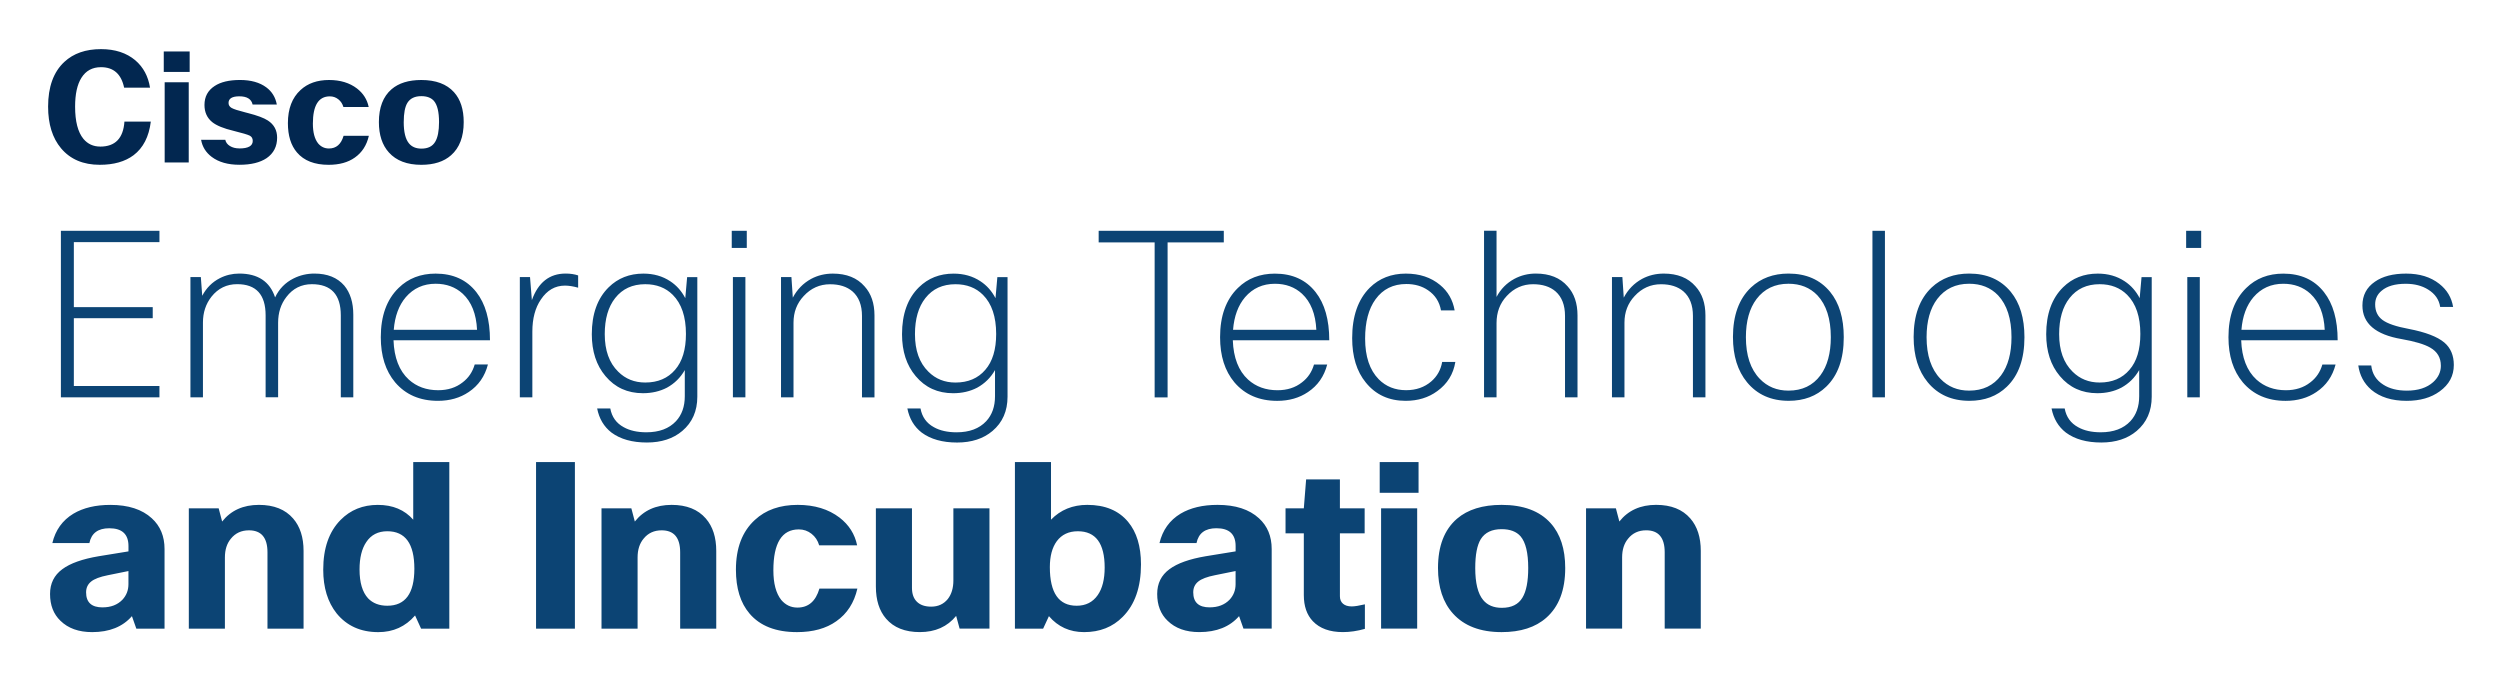 <svg xmlns="http://www.w3.org/2000/svg" role="img" viewBox="4.80 1.67 121.03 32.91"><title>Cisco_ET&amp;I_ProgramID-1-01.svg</title><path fill="#0c4474" d="M12.194 16.538v.538H8.375v3.281h4.144v.549H7.748v-8.064h4.771v.549H8.375v3.147h3.819zm2.43 4.368h-.605v-5.824h.504l.067.907c.202-.381.485-.664.851-.851.291-.149.605-.224.941-.224.903 0 1.482.385 1.736 1.153.194-.411.493-.717.896-.918.314-.157.65-.235 1.008-.235.627 0 1.109.194 1.445.582.291.351.437.821.437 1.411v3.998h-.605v-3.965c0-1.008-.467-1.512-1.4-1.512-.508 0-.918.206-1.232.616-.269.344-.403.761-.403 1.254v3.606h-.605v-3.965c0-1.008-.459-1.512-1.377-1.512-.508 0-.922.202-1.243.605-.276.351-.414.769-.414 1.254v3.617zm13.159-1.59h.638c-.149.575-.459 1.019-.93 1.333-.418.283-.915.426-1.49.426-.873 0-1.564-.299-2.072-.896-.463-.553-.694-1.28-.694-2.184 0-1.03.287-1.826.862-2.385.47-.463 1.068-.694 1.792-.694.844 0 1.501.298 1.971.896.44.56.661 1.337.661 2.33h-4.67c.03.844.276 1.478.739 1.904.381.343.855.515 1.422.515.47 0 .866-.127 1.187-.381.284-.216.478-.504.582-.862zm-1.893-3.909c-.59 0-1.071.217-1.445.65-.336.396-.53.922-.582 1.579h4.032c-.037-.769-.269-1.351-.694-1.747-.351-.321-.788-.482-1.31-.482zm4.681 5.499h-.605v-5.824h.493l.09 1.12c.306-.859.851-1.288 1.635-1.288.224 0 .426.03.605.09v.594c-.239-.067-.452-.101-.638-.101-.478 0-.866.224-1.165.672-.276.403-.414.922-.414 1.557v3.181zm3.136.538h.638c.075.41.291.713.649.907.291.164.657.247 1.098.247.62 0 1.098-.179 1.434-.538.284-.306.426-.709.426-1.209v-1.265c-.209.366-.497.65-.862.851-.343.179-.732.269-1.165.269-.747 0-1.351-.276-1.814-.829-.441-.522-.661-1.198-.661-2.027 0-.978.273-1.736.818-2.273.448-.441 1.008-.661 1.68-.661.493 0 .926.123 1.299.37.306.201.549.474.728.818l.09-1.019h.493v5.79c0 .694-.243 1.247-.728 1.658-.441.373-1.012.56-1.713.56-.709 0-1.281-.16-1.714-.481-.366-.284-.597-.672-.694-1.165zm.37-3.595c0 .784.216 1.389.65 1.814.351.351.788.526 1.31.526.612 0 1.094-.205 1.445-.616.351-.403.526-.982.526-1.736 0-.836-.213-1.467-.638-1.893-.343-.343-.788-.515-1.333-.515-.62 0-1.105.224-1.456.672-.336.426-.504 1.008-.504 1.747zm6.876-4.177h-.728v-.829h.728v.829zm-.067 7.235h-.605v-5.824h.605v5.824zm2.329-0h-.605v-5.824h.504l.067.997c.209-.396.504-.698.885-.907.321-.172.672-.257 1.053-.257.664 0 1.176.206 1.534.616.321.351.482.821.482 1.411v3.965h-.605v-3.942c0-.522-.153-.918-.459-1.187-.269-.231-.631-.347-1.086-.347-.5 0-.926.19-1.277.571-.329.351-.493.78-.493 1.288v3.617zm5.51.538h.638c.075.41.291.713.649.907.291.164.657.247 1.098.247.62 0 1.098-.179 1.434-.538.284-.306.426-.709.426-1.209v-1.265c-.209.366-.497.65-.862.851-.343.179-.732.269-1.165.269-.747 0-1.351-.276-1.814-.829-.441-.522-.661-1.198-.661-2.027 0-.978.273-1.736.818-2.273.448-.441 1.008-.661 1.68-.661.493 0 .926.123 1.299.37.306.201.549.474.728.818l.09-1.019h.493v5.79c0 .694-.243 1.247-.728 1.658-.441.373-1.012.56-1.713.56-.709 0-1.281-.16-1.714-.481-.366-.284-.597-.672-.694-1.165zm.37-3.595c0 .784.216 1.389.65 1.814.351.351.788.526 1.31.526.612 0 1.094-.205 1.445-.616.351-.403.526-.982.526-1.736 0-.836-.213-1.467-.638-1.893-.343-.343-.788-.515-1.333-.515-.62 0-1.105.224-1.456.672-.336.426-.504 1.008-.504 1.747zm14.951-5.006v.56h-2.721v7.504h-.627v-7.504h-2.71v-.56h6.059zm4.368 6.473h.638c-.149.575-.459 1.019-.93 1.333-.418.283-.915.426-1.49.426-.873 0-1.564-.299-2.072-.896-.463-.553-.694-1.28-.694-2.184 0-1.03.287-1.826.862-2.385.47-.463 1.068-.694 1.792-.694.844 0 1.501.298 1.971.896.44.56.661 1.337.661 2.33H64.483c.03.844.276 1.478.739 1.904.381.343.855.515 1.422.515.47 0 .866-.127 1.187-.381.284-.216.478-.504.582-.862zm-1.893-3.909c-.59 0-1.071.217-1.445.65-.336.396-.53.922-.582 1.579h4.032c-.037-.769-.269-1.351-.694-1.747-.351-.321-.788-.482-1.31-.482zm8.097 3.785h.638c-.097.59-.388 1.06-.874 1.411-.426.314-.937.471-1.534.471-.806 0-1.449-.295-1.926-.885-.441-.537-.661-1.254-.661-2.15 0-1.06.284-1.874.851-2.441.463-.455 1.045-.683 1.747-.683.664 0 1.217.183 1.657.549.381.314.616.724.706 1.232h-.661c-.075-.418-.284-.743-.627-.975-.291-.201-.642-.302-1.053-.302-.635 0-1.131.246-1.489.739-.336.463-.504 1.097-.504 1.904 0 .866.22 1.523.661 1.971.351.351.791.526 1.322.526.485 0 .892-.142 1.221-.426.284-.246.459-.56.526-.941zm2.632 1.713h-.605v-8.064h.605v3.203c.202-.381.489-.672.862-.874.321-.172.668-.257 1.042-.257.664 0 1.176.206 1.534.616.321.351.482.821.482 1.411v3.965h-.605v-3.942c0-.522-.153-.918-.459-1.187-.269-.231-.631-.347-1.086-.347-.5 0-.926.19-1.277.571-.329.351-.493.788-.493 1.31v3.595zm6.193 0h-.605v-5.824h.504l.067.997c.209-.396.504-.698.885-.907.321-.172.672-.257 1.053-.257.664 0 1.176.206 1.534.616.321.351.482.821.482 1.411v3.965h-.605v-3.942c0-.522-.153-.918-.459-1.187-.269-.231-.631-.347-1.086-.347-.5 0-.926.19-1.277.571-.329.351-.493.78-.493 1.288v3.617zm5.252-2.912c0-1.053.291-1.855.874-2.408.478-.448 1.083-.672 1.814-.672.859 0 1.53.295 2.016.885.44.538.661 1.27.661 2.195 0 1.053-.284 1.852-.851 2.397-.47.455-1.075.683-1.814.683-.851 0-1.523-.299-2.016-.896-.455-.553-.683-1.28-.683-2.184zm.627 0c0 .881.224 1.553.672 2.016.366.381.829.571 1.389.571.664 0 1.18-.246 1.546-.739.336-.455.504-1.071.504-1.848 0-.888-.217-1.564-.65-2.027-.358-.373-.825-.56-1.4-.56-.657 0-1.172.247-1.546.739-.343.456-.515 1.072-.515 1.848zm6.731-5.152v8.064h-.605v-8.064h.605zm1.389 5.152c0-1.053.291-1.855.874-2.408.478-.448 1.083-.672 1.814-.672.859 0 1.53.295 2.016.885.44.538.661 1.27.661 2.195 0 1.053-.284 1.852-.851 2.397-.47.455-1.075.683-1.814.683-.851 0-1.523-.299-2.016-.896-.455-.553-.683-1.28-.683-2.184zm.627 0c0 .881.224 1.553.672 2.016.366.381.829.571 1.389.571.664 0 1.18-.246 1.546-.739.336-.455.504-1.071.504-1.848 0-.888-.217-1.564-.65-2.027-.358-.373-.825-.56-1.4-.56-.657 0-1.172.247-1.546.739-.343.456-.515 1.072-.515 1.848zm6.048 3.45h.638c.075.41.291.713.649.907.291.164.657.247 1.098.247.62 0 1.098-.179 1.434-.538.284-.306.426-.709.426-1.209v-1.265c-.209.366-.497.65-.862.851-.343.179-.732.269-1.165.269-.747 0-1.351-.276-1.814-.829-.441-.522-.661-1.198-.661-2.027 0-.978.273-1.736.818-2.273.448-.441 1.008-.661 1.68-.661.493 0 .926.123 1.299.37.306.201.549.474.728.818l.09-1.019h.493v5.79c0 .694-.243 1.247-.728 1.658-.441.373-1.012.56-1.713.56-.709 0-1.281-.16-1.714-.481-.366-.284-.597-.672-.694-1.165zm.37-3.595c0 .784.216 1.389.65 1.814.351.351.788.526 1.31.526.612 0 1.094-.205 1.445-.616.351-.403.526-.982.526-1.736 0-.836-.213-1.467-.638-1.893-.343-.343-.788-.515-1.333-.515-.62 0-1.105.224-1.456.672-.336.426-.504 1.008-.504 1.747zm6.876-4.177h-.728v-.829h.728v.829zm-.067 7.235h-.605v-5.824h.605v5.824zm5.936-1.59h.638c-.149.575-.459 1.019-.93 1.333-.418.283-.915.426-1.49.426-.873 0-1.564-.299-2.072-.896-.463-.553-.694-1.28-.694-2.184 0-1.03.287-1.826.862-2.385.47-.463 1.068-.694 1.792-.694.844 0 1.501.298 1.971.896.44.56.661 1.337.661 2.33h-4.67c.03.844.276 1.478.739 1.904.381.343.855.515 1.422.515.47 0 .866-.127 1.187-.381.284-.216.478-.504.582-.862zm-1.893-3.909c-.59 0-1.071.217-1.445.65-.336.396-.53.922-.582 1.579h4.032c-.037-.769-.269-1.351-.694-1.747-.351-.321-.788-.482-1.31-.482zm7.627 3.965c0-.388-.172-.679-.515-.874-.284-.164-.747-.302-1.389-.414-1.262-.216-1.893-.758-1.893-1.624 0-.493.202-.877.605-1.153.373-.261.877-.392 1.512-.392.65 0 1.183.164 1.602.493.373.291.597.665.672 1.12h-.627c-.052-.351-.246-.631-.582-.84-.299-.187-.661-.28-1.086-.28-.515 0-.904.112-1.165.336-.209.172-.314.392-.314.661 0 .329.119.581.358.756.239.176.661.319 1.266.431.814.157 1.389.377 1.725.661.306.261.459.624.459 1.086 0 .523-.228.948-.683 1.277-.418.306-.952.459-1.601.459-.717 0-1.288-.179-1.714-.538-.351-.306-.56-.698-.627-1.176h.627c.045.403.239.713.582.929.298.194.679.291 1.142.291.545 0 .971-.138 1.277-.414.246-.224.37-.489.37-.795zM9.126 27.961H7.334c.149-.627.489-1.101 1.019-1.422.478-.284 1.075-.426 1.792-.426.866 0 1.534.216 2.005.649.411.374.616.87.616 1.49v3.852h-1.366l-.213-.605c-.448.515-1.09.773-1.926.773-.65 0-1.161-.183-1.534-.549-.336-.321-.504-.754-.504-1.299 0-.508.198-.907.594-1.198.381-.284.967-.493 1.758-.627l1.445-.235v-.258c0-.575-.31-.862-.93-.862-.545 0-.866.239-.963.717zm.638 3.113c.403 0 .724-.123.963-.37.194-.209.291-.459.291-.75v-.638l-.997.202c-.381.075-.652.177-.812.308-.161.131-.241.304-.241.521 0 .486.265.728.795.728zm5.924 1.03h-1.747v-5.824h1.445l.168.638c.426-.537 1.019-.806 1.781-.806.724 0 1.277.22 1.657.661.336.388.504.911.504 1.568v3.763h-1.747v-3.696c0-.709-.299-1.064-.896-1.064-.366 0-.657.134-.874.403-.194.232-.291.534-.291.907v3.449zm10.863 0h-1.366l-.291-.638c-.463.538-1.057.807-1.781.807-.851 0-1.523-.303-2.016-.907-.433-.545-.649-1.25-.649-2.117 0-1.038.28-1.84.84-2.408.478-.485 1.079-.728 1.803-.728.724 0 1.295.239 1.714.717v-2.789h1.747v8.064zm-4.345-2.867c0 .635.138 1.101.414 1.4.231.239.541.358.93.358.874 0 1.31-.597 1.31-1.792 0-1.21-.437-1.814-1.31-1.814-.448 0-.788.176-1.019.526-.217.321-.325.762-.325 1.322zm8.545-5.197h1.881v8.064h-1.881v-8.064zm4.916 8.064h-1.747v-5.824h1.445l.168.638c.426-.537 1.019-.806 1.781-.806.724 0 1.277.22 1.657.661.336.388.504.911.504 1.568v3.763h-1.747v-3.696c0-.709-.299-1.064-.896-1.064-.366 0-.657.134-.874.403-.194.232-.291.534-.291.907v3.449zm8.803-1.938h1.837c-.157.687-.497 1.214-1.019 1.579-.493.351-1.128.527-1.904.527-1.023 0-1.788-.299-2.296-.896-.441-.515-.661-1.224-.661-2.128 0-1.045.306-1.848.918-2.408.522-.485 1.213-.728 2.072-.728.814 0 1.489.206 2.027.616.455.351.739.799.851 1.344h-1.837c-.067-.232-.19-.418-.37-.56s-.385-.213-.616-.213c-.821 0-1.232.661-1.232 1.982 0 .635.127 1.112.381 1.433.209.246.47.37.784.37.53 0 .885-.306 1.064-.918zm2.733-3.886h1.747v3.852c0 .291.08.515.241.672.161.157.39.235.689.235.336 0 .605-.123.806-.37.179-.231.269-.53.269-.896v-3.494h1.747v5.824h-1.445l-.168-.616c-.426.523-1.012.784-1.758.784-.717 0-1.262-.216-1.635-.65-.329-.381-.493-.9-.493-1.557v-3.785zm8.097 5.824h-1.366v-8.064h1.747v2.789c.463-.478 1.049-.717 1.758-.717.858 0 1.516.273 1.971.818.418.5.627 1.187.627 2.061 0 1.105-.295 1.952-.885 2.542-.485.493-1.109.739-1.87.739-.694 0-1.262-.258-1.702-.773l-.28.605zm2.979-2.957c0-1.172-.433-1.758-1.299-1.758-.441 0-.78.161-1.019.481-.224.306-.336.725-.336 1.255 0 1.247.433 1.87 1.299 1.87.44 0 .78-.172 1.019-.515.224-.321.336-.765.336-1.333zm4.446-1.187h-1.792c.149-.627.489-1.101 1.019-1.422.478-.284 1.075-.426 1.792-.426.866 0 1.534.216 2.005.649.411.374.616.87.616 1.49v3.852h-1.366l-.213-.605c-.448.515-1.09.773-1.926.773-.65 0-1.161-.183-1.534-.549-.336-.321-.504-.754-.504-1.299 0-.508.198-.907.594-1.198.381-.284.967-.493 1.758-.627l1.445-.235v-.258c0-.575-.31-.862-.93-.862-.545 0-.866.239-.963.717zm.638 3.113c.403 0 .724-.123.963-.37.194-.209.291-.459.291-.75v-.638l-.997.202c-.381.075-.652.177-.812.308-.161.131-.241.304-.241.521 0 .486.265.728.795.728zm7.514-.146v1.187c-.366.105-.721.157-1.064.157-.635 0-1.12-.175-1.456-.527-.291-.306-.437-.728-.437-1.265v-2.99h-.885v-1.21h.885l.112-1.4h1.635v1.4h1.198v1.21H69.668v3.046c0 .157.05.278.151.364.101.086.241.129.42.129.142 0 .355-.034.638-.101zm2.598-5.398h-1.881v-1.49h1.881v1.49zm-.067 6.574h-1.747v-5.824h1.747v5.824zm1.008-2.934c0-1.06.306-1.855.918-2.385.522-.448 1.243-.672 2.161-.672 1.053 0 1.844.295 2.374.885.47.523.706 1.247.706 2.173 0 1.068-.306 1.87-.918 2.408-.523.463-1.243.694-2.161.694-1.03 0-1.814-.299-2.352-.896-.485-.537-.728-1.273-.728-2.206zm1.803 0c0 .724.127 1.24.381 1.546.209.254.511.381.907.381.47 0 .802-.164.997-.493.186-.306.28-.784.28-1.434 0-.732-.123-1.243-.37-1.534-.202-.231-.508-.347-.918-.347-.47 0-.806.161-1.008.482-.179.291-.269.758-.269 1.4zm7.111 2.934h-1.747v-5.824h1.445l.168.638c.426-.537 1.019-.806 1.781-.806.724 0 1.277.22 1.657.661.336.388.504.911.504 1.568v3.763h-1.747v-3.696c0-.709-.299-1.064-.896-1.064-.366 0-.657.134-.874.403-.194.232-.291.534-.291.907v3.449z"/><path fill="#022750" d="M9.652 8.767c.727 0 1.117-.403 1.172-1.21h1.277c-.09.732-.368 1.274-.836 1.628-.413.309-.958.463-1.635.463-.801 0-1.426-.266-1.874-.799-.418-.498-.627-1.17-.627-2.016 0-.956.261-1.677.784-2.165.443-.413 1.035-.62 1.777-.62.682 0 1.237.182 1.665.545.383.329.62.769.709 1.322h-1.254c-.139-.662-.513-.993-1.12-.993-.418 0-.734.172-.948.515-.204.324-.306.789-.306 1.396 0 .712.134 1.232.403 1.56.209.249.48.373.814.373zm4.33-3.614h-1.254v-.993h1.254v.993zm-.045 4.383h-1.165V5.653h1.165v3.883zm2.449-.679c.433 0 .65-.122.65-.366 0-.119-.049-.204-.146-.254-.097-.05-.357-.127-.78-.232-.483-.114-.829-.256-1.038-.425-.249-.204-.373-.48-.373-.829 0-.398.164-.705.493-.918.294-.194.702-.291 1.224-.291.533 0 .958.12 1.277.358.274.204.443.48.508.829h-1.172c-.06-.264-.274-.396-.642-.396-.348 0-.523.107-.523.321 0 .104.05.185.149.242.099.057.318.128.657.213l.142.037c.448.115.766.234.956.358.299.194.448.471.448.829 0 .428-.169.759-.508.993-.319.214-.757.321-1.314.321-.558 0-1.006-.127-1.344-.381-.284-.214-.455-.49-.515-.829h1.172c.025.125.099.225.224.302.124.077.276.116.455.116zm5.047-.612h1.224c-.104.458-.331.809-.679 1.053-.328.234-.752.351-1.269.351-.682 0-1.192-.199-1.531-.597-.294-.343-.44-.816-.44-1.419 0-.697.204-1.232.612-1.605.348-.323.809-.485 1.381-.485.542 0 .993.137 1.351.411.303.234.493.532.567.896h-1.224c-.045-.154-.127-.279-.246-.373s-.256-.142-.411-.142c-.548 0-.821.441-.821 1.322 0 .423.085.742.254.956.139.164.314.246.523.246.353 0 .59-.204.709-.612zm1.71-.664c0-.707.204-1.237.612-1.59.348-.299.829-.448 1.441-.448.702 0 1.229.197 1.583.59.314.348.47.831.47 1.448 0 .712-.204 1.247-.612 1.605-.348.309-.829.463-1.441.463-.687 0-1.21-.199-1.568-.597-.324-.358-.485-.849-.485-1.471zm1.202 0c0 .483.085.826.254 1.03.139.169.341.254.605.254.314 0 .535-.11.664-.329.124-.204.187-.522.187-.956 0-.488-.082-.829-.246-1.023-.134-.154-.339-.232-.612-.232-.314 0-.537.107-.672.321-.12.194-.179.505-.179.933z"/></svg>